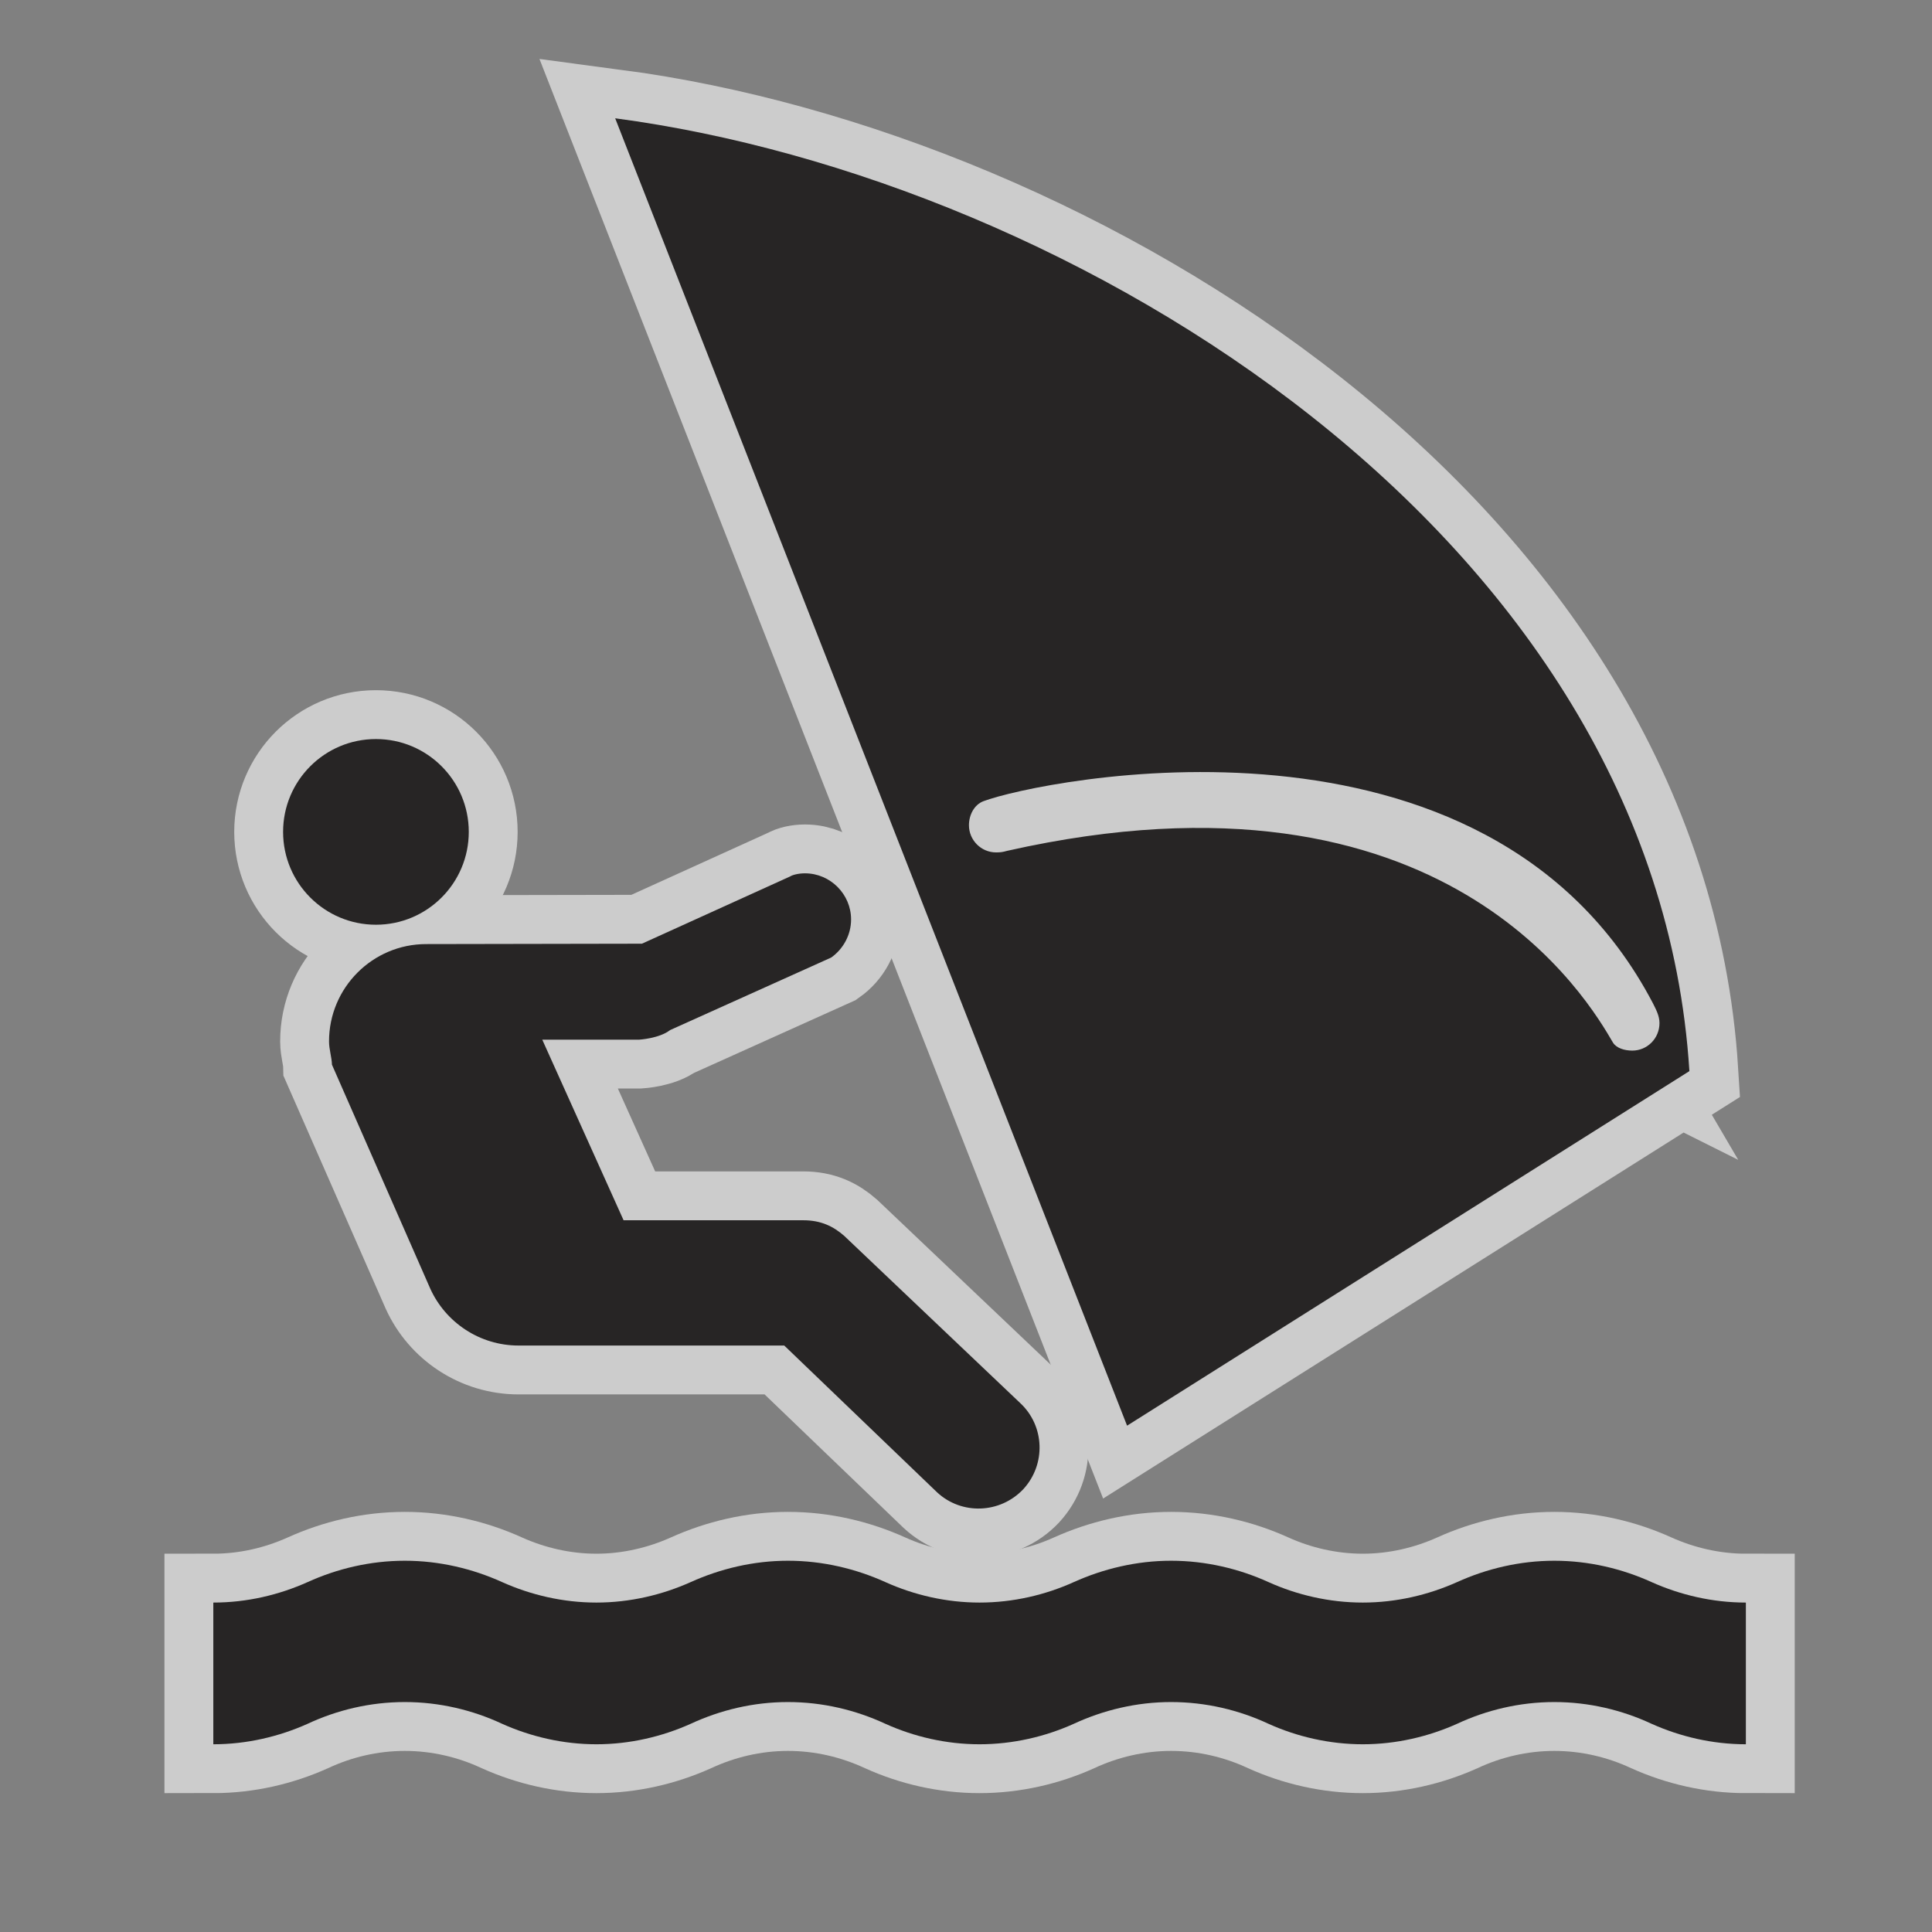 <svg xmlns="http://www.w3.org/2000/svg" viewBox="0 0 24 24"><rect x="0" y="0" width="24" height="24" fill="#808080" stroke="none"/><g transform="matrix(2.428 0 0 2.428 400.99-1601.62)"><g opacity=".6" fill="none" stroke="#fff" stroke-width=".5"><path d="m-156.22 668.57c-.171 0-.336-.039-.483-.105-.15-.07-.32-.111-.497-.111-.177 0-.347.041-.497.111-.147.066-.312.105-.483.105-.171 0-.337-.039-.483-.105-.15-.07-.32-.111-.498-.111-.176 0-.346.041-.497.111-.146.066-.312.105-.483.105-.171 0-.336-.039-.482-.105-.151-.07-.32-.111-.498-.111-.177 0-.346.041-.497.111-.147.066-.312.105-.483.105-.171 0-.336-.039-.483-.105-.15-.07-.32-.111-.497-.111-.178 0-.347.041-.497.111-.147.066-.312.105-.483.105v-.725c.172 0 .336-.039.483-.105.15-.068.319-.109.497-.109.177 0 .347.041.497.109.147.066.312.105.483.105.171 0 .336-.039.483-.105.151-.068.32-.109.497-.109.178 0 .347.041.498.109.146.066.312.105.482.105.172 0 .337-.039.483-.105.151-.068.321-.109.497-.109.178 0 .348.041.498.109.146.066.312.105.483.105.171 0 .336-.039.483-.105.15-.068.32-.109.497-.109.177 0 .347.041.497.109.147.066.312.105.483.105v.725z"/><circle transform="translate(-186.83-50.988)" r=".475" cy="714.89" cx="23.601"/><path d="m-161.14 666.53h-1.359c-.2 0-.374-.119-.452-.291l-.503-1.146c-.001-.039-.015-.078-.015-.119 0-.275.223-.498.497-.498l1.104-.002.758-.344c.012-.008.043-.016.076-.016.13 0 .236.107.236.236 0 .08-.041.152-.102.195l-.824.371c-.055.043-.158.049-.158.049h-.496l.416.924h.919c.091 0 .154.031.21.08l.9.855c.126.117.133.314.016.441-.118.125-.315.133-.441.016l-.782-.751z"/><path d="m-156.9 664.98c.018.029.06.041.099.041.076 0 .139-.062.139-.141 0-.037-.018-.07-.034-.102-.85-1.621-3.144-1.139-3.425-1.033-.047.018-.074.07-.074.123 0 .076.062.139.139.139.023 0 .035-.002.056-.008 2.248-.506 2.98.776 3.1.981zm.391.146l-2.877 1.814-2.619-6.689c2.344.311 5.324 2.131 5.496 4.875z"/></g><g fill="#272525"><path d="m-156.22 668.57c-.171 0-.336-.039-.483-.105-.15-.07-.32-.111-.497-.111-.177 0-.347.041-.497.111-.147.066-.312.105-.483.105-.171 0-.337-.039-.483-.105-.15-.07-.32-.111-.498-.111-.176 0-.346.041-.497.111-.146.066-.312.105-.483.105-.171 0-.336-.039-.482-.105-.151-.07-.32-.111-.498-.111-.177 0-.346.041-.497.111-.147.066-.312.105-.483.105-.171 0-.336-.039-.483-.105-.15-.07-.32-.111-.497-.111-.178 0-.347.041-.497.111-.147.066-.312.105-.483.105v-.725c.172 0 .336-.039.483-.105.15-.068.319-.109.497-.109.177 0 .347.041.497.109.147.066.312.105.483.105.171 0 .336-.039.483-.105.151-.068.32-.109.497-.109.178 0 .347.041.498.109.146.066.312.105.482.105.172 0 .337-.039.483-.105.151-.068.321-.109.497-.109.178 0 .348.041.498.109.146.066.312.105.483.105.171 0 .336-.039.483-.105.15-.068.32-.109.497-.109.177 0 .347.041.497.109.147.066.312.105.483.105v.725"/><circle cx="23.601" cy="714.89" r=".475" transform="translate(-186.83-50.988)"/><path d="m-161.14 666.53h-1.359c-.2 0-.374-.119-.452-.291l-.503-1.146c-.001-.039-.015-.078-.015-.119 0-.275.223-.498.497-.498l1.104-.002.758-.344c.012-.008.043-.016.076-.016.13 0 .236.107.236.236 0 .08-.041.152-.102.195l-.824.371c-.055.043-.158.049-.158.049h-.496l.416.924h.919c.091 0 .154.031.21.08l.9.855c.126.117.133.314.016.441-.118.125-.315.133-.441.016l-.782-.751"/><path d="m-156.9 664.98c.018.029.06.041.099.041.076 0 .139-.062.139-.141 0-.037-.018-.07-.034-.102-.85-1.621-3.144-1.139-3.425-1.033-.047.018-.074.07-.074.123 0 .076.062.139.139.139.023 0 .035-.002.056-.008 2.248-.506 2.98.776 3.1.981m.391.146l-2.877 1.814-2.619-6.689c2.344.311 5.324 2.131 5.496 4.875"/></g></g></svg>